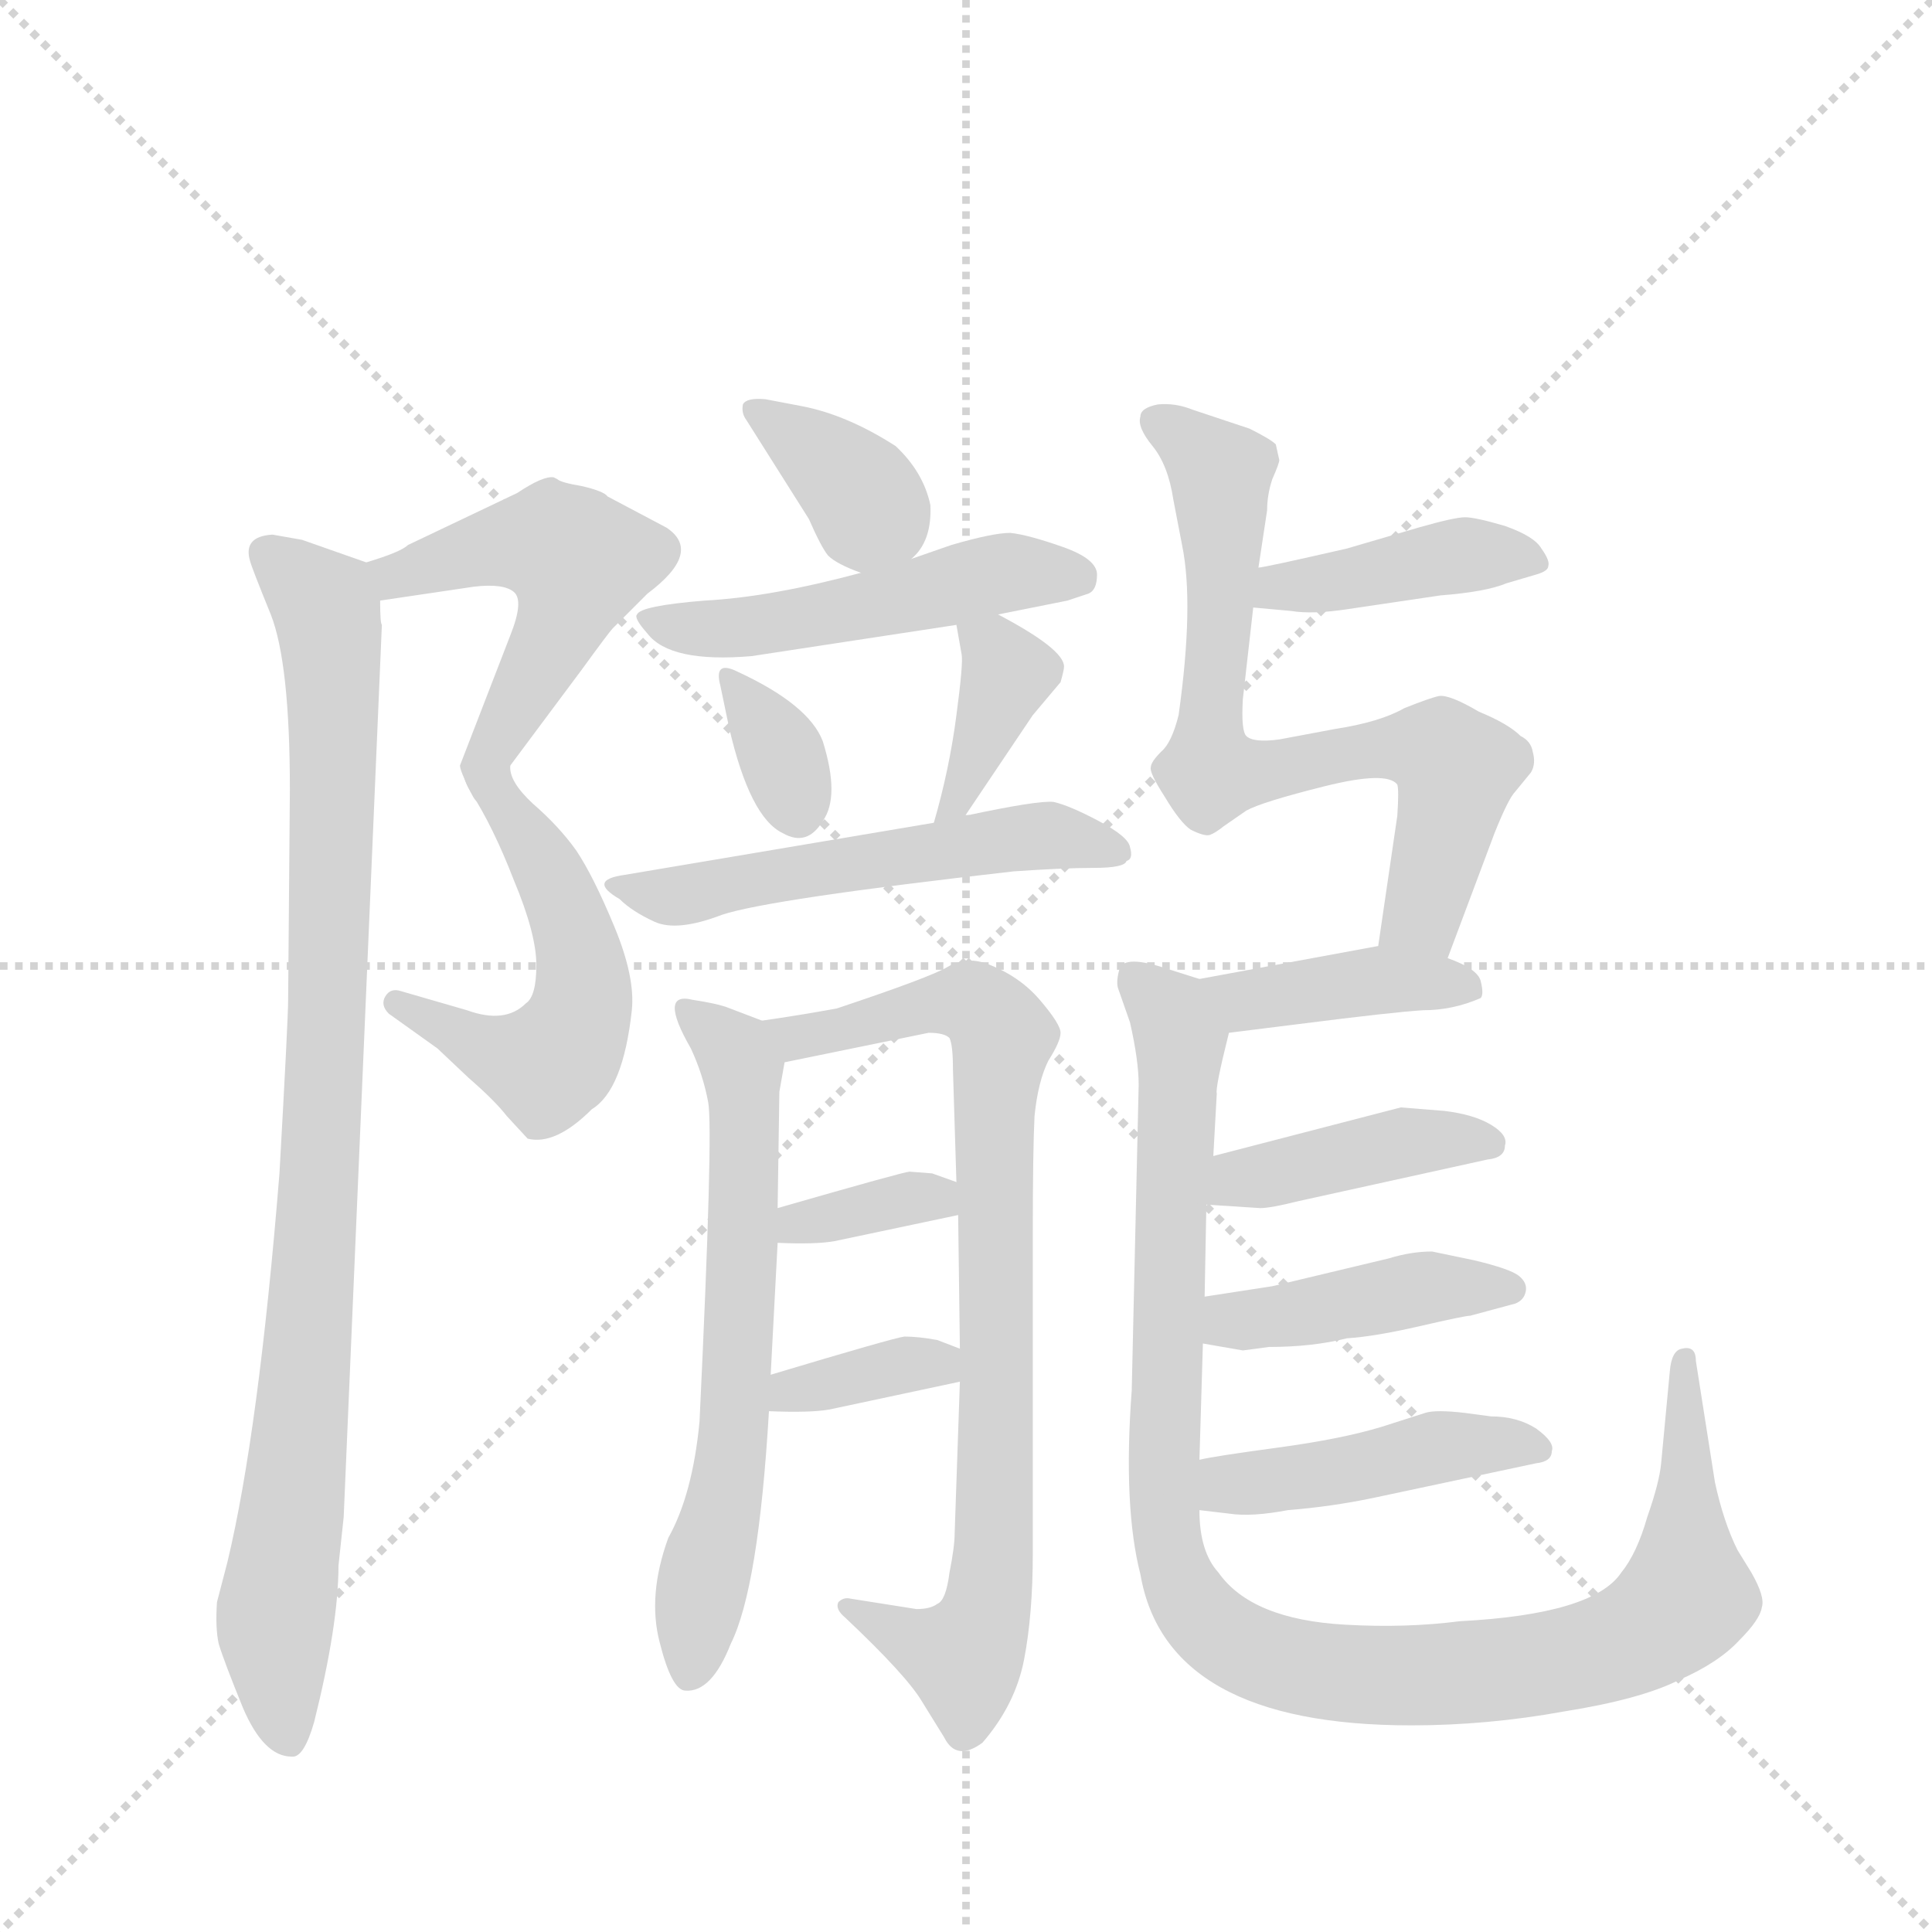 <svg version="1.1" viewBox="0 0 1024 1024" xmlns="http://www.w3.org/2000/svg">
  <g stroke="lightgray" stroke-dasharray="1,1" stroke-width="1" transform="scale(4, 4)">
    <line x1="0" y1="0" x2="256" y2="256"></line>
    <line x1="256" y1="0" x2="0" y2="256"></line>
    <line x1="128" y1="0" x2="128" y2="256"></line>
    <line x1="0" y1="128" x2="256" y2="128"></line>
  </g>
  <g transform="scale(0.92, -0.92) translate(60, -900)">
    <style type="text/css">
      
        @keyframes keyframes0 {
          from {
            stroke: blue;
            stroke-dashoffset: 515;
            stroke-width: 128;
          }
          63% {
            animation-timing-function: step-end;
            stroke: blue;
            stroke-dashoffset: 0;
            stroke-width: 128;
          }
          to {
            stroke: black;
            stroke-width: 1024;
          }
        }
        #make-me-a-hanzi-animation-0 {
          animation: keyframes0 0.669s both;
          animation-delay: 0s;
          animation-timing-function: linear;
        }
      
        @keyframes keyframes1 {
          from {
            stroke: blue;
            stroke-dashoffset: 536;
            stroke-width: 128;
          }
          64% {
            animation-timing-function: step-end;
            stroke: blue;
            stroke-dashoffset: 0;
            stroke-width: 128;
          }
          to {
            stroke: black;
            stroke-width: 1024;
          }
        }
        #make-me-a-hanzi-animation-1 {
          animation: keyframes1 0.686s both;
          animation-delay: 0.669s;
          animation-timing-function: linear;
        }
      
        @keyframes keyframes2 {
          from {
            stroke: blue;
            stroke-dashoffset: 955;
            stroke-width: 128;
          }
          76% {
            animation-timing-function: step-end;
            stroke: blue;
            stroke-dashoffset: 0;
            stroke-width: 128;
          }
          to {
            stroke: black;
            stroke-width: 1024;
          }
        }
        #make-me-a-hanzi-animation-2 {
          animation: keyframes2 1.027s both;
          animation-delay: 1.355s;
          animation-timing-function: linear;
        }
      
        @keyframes keyframes3 {
          from {
            stroke: blue;
            stroke-dashoffset: 360;
            stroke-width: 128;
          }
          54% {
            animation-timing-function: step-end;
            stroke: blue;
            stroke-dashoffset: 0;
            stroke-width: 128;
          }
          to {
            stroke: black;
            stroke-width: 1024;
          }
        }
        #make-me-a-hanzi-animation-3 {
          animation: keyframes3 0.543s both;
          animation-delay: 2.382s;
          animation-timing-function: linear;
        }
      
        @keyframes keyframes4 {
          from {
            stroke: blue;
            stroke-dashoffset: 507;
            stroke-width: 128;
          }
          62% {
            animation-timing-function: step-end;
            stroke: blue;
            stroke-dashoffset: 0;
            stroke-width: 128;
          }
          to {
            stroke: black;
            stroke-width: 1024;
          }
        }
        #make-me-a-hanzi-animation-4 {
          animation: keyframes4 0.663s both;
          animation-delay: 2.925s;
          animation-timing-function: linear;
        }
      
        @keyframes keyframes5 {
          from {
            stroke: blue;
            stroke-dashoffset: 334;
            stroke-width: 128;
          }
          52% {
            animation-timing-function: step-end;
            stroke: blue;
            stroke-dashoffset: 0;
            stroke-width: 128;
          }
          to {
            stroke: black;
            stroke-width: 1024;
          }
        }
        #make-me-a-hanzi-animation-5 {
          animation: keyframes5 0.522s both;
          animation-delay: 3.588s;
          animation-timing-function: linear;
        }
      
        @keyframes keyframes6 {
          from {
            stroke: blue;
            stroke-dashoffset: 380;
            stroke-width: 128;
          }
          55% {
            animation-timing-function: step-end;
            stroke: blue;
            stroke-dashoffset: 0;
            stroke-width: 128;
          }
          to {
            stroke: black;
            stroke-width: 1024;
          }
        }
        #make-me-a-hanzi-animation-6 {
          animation: keyframes6 0.559s both;
          animation-delay: 4.11s;
          animation-timing-function: linear;
        }
      
        @keyframes keyframes7 {
          from {
            stroke: blue;
            stroke-dashoffset: 534;
            stroke-width: 128;
          }
          63% {
            animation-timing-function: step-end;
            stroke: blue;
            stroke-dashoffset: 0;
            stroke-width: 128;
          }
          to {
            stroke: black;
            stroke-width: 1024;
          }
        }
        #make-me-a-hanzi-animation-7 {
          animation: keyframes7 0.685s both;
          animation-delay: 4.669s;
          animation-timing-function: linear;
        }
      
        @keyframes keyframes8 {
          from {
            stroke: blue;
            stroke-dashoffset: 647;
            stroke-width: 128;
          }
          68% {
            animation-timing-function: step-end;
            stroke: blue;
            stroke-dashoffset: 0;
            stroke-width: 128;
          }
          to {
            stroke: black;
            stroke-width: 1024;
          }
        }
        #make-me-a-hanzi-animation-8 {
          animation: keyframes8 0.777s both;
          animation-delay: 5.354s;
          animation-timing-function: linear;
        }
      
        @keyframes keyframes9 {
          from {
            stroke: blue;
            stroke-dashoffset: 833;
            stroke-width: 128;
          }
          73% {
            animation-timing-function: step-end;
            stroke: blue;
            stroke-dashoffset: 0;
            stroke-width: 128;
          }
          to {
            stroke: black;
            stroke-width: 1024;
          }
        }
        #make-me-a-hanzi-animation-9 {
          animation: keyframes9 0.928s both;
          animation-delay: 6.13s;
          animation-timing-function: linear;
        }
      
        @keyframes keyframes10 {
          from {
            stroke: blue;
            stroke-dashoffset: 354;
            stroke-width: 128;
          }
          54% {
            animation-timing-function: step-end;
            stroke: blue;
            stroke-dashoffset: 0;
            stroke-width: 128;
          }
          to {
            stroke: black;
            stroke-width: 1024;
          }
        }
        #make-me-a-hanzi-animation-10 {
          animation: keyframes10 0.538s both;
          animation-delay: 7.058s;
          animation-timing-function: linear;
        }
      
        @keyframes keyframes11 {
          from {
            stroke: blue;
            stroke-dashoffset: 356;
            stroke-width: 128;
          }
          54% {
            animation-timing-function: step-end;
            stroke: blue;
            stroke-dashoffset: 0;
            stroke-width: 128;
          }
          to {
            stroke: black;
            stroke-width: 1024;
          }
        }
        #make-me-a-hanzi-animation-11 {
          animation: keyframes11 0.54s both;
          animation-delay: 7.596s;
          animation-timing-function: linear;
        }
      
        @keyframes keyframes12 {
          from {
            stroke: blue;
            stroke-dashoffset: 417;
            stroke-width: 128;
          }
          58% {
            animation-timing-function: step-end;
            stroke: blue;
            stroke-dashoffset: 0;
            stroke-width: 128;
          }
          to {
            stroke: black;
            stroke-width: 1024;
          }
        }
        #make-me-a-hanzi-animation-12 {
          animation: keyframes12 0.589s both;
          animation-delay: 8.136s;
          animation-timing-function: linear;
        }
      
        @keyframes keyframes13 {
          from {
            stroke: blue;
            stroke-dashoffset: 729;
            stroke-width: 128;
          }
          70% {
            animation-timing-function: step-end;
            stroke: blue;
            stroke-dashoffset: 0;
            stroke-width: 128;
          }
          to {
            stroke: black;
            stroke-width: 1024;
          }
        }
        #make-me-a-hanzi-animation-13 {
          animation: keyframes13 0.843s both;
          animation-delay: 8.725s;
          animation-timing-function: linear;
        }
      
        @keyframes keyframes14 {
          from {
            stroke: blue;
            stroke-dashoffset: 405;
            stroke-width: 128;
          }
          57% {
            animation-timing-function: step-end;
            stroke: blue;
            stroke-dashoffset: 0;
            stroke-width: 128;
          }
          to {
            stroke: black;
            stroke-width: 1024;
          }
        }
        #make-me-a-hanzi-animation-14 {
          animation: keyframes14 0.58s both;
          animation-delay: 9.569s;
          animation-timing-function: linear;
        }
      
        @keyframes keyframes15 {
          from {
            stroke: blue;
            stroke-dashoffset: 1072;
            stroke-width: 128;
          }
          78% {
            animation-timing-function: step-end;
            stroke: blue;
            stroke-dashoffset: 0;
            stroke-width: 128;
          }
          to {
            stroke: black;
            stroke-width: 1024;
          }
        }
        #make-me-a-hanzi-animation-15 {
          animation: keyframes15 1.122s both;
          animation-delay: 10.148s;
          animation-timing-function: linear;
        }
      
        @keyframes keyframes16 {
          from {
            stroke: blue;
            stroke-dashoffset: 415;
            stroke-width: 128;
          }
          57% {
            animation-timing-function: step-end;
            stroke: blue;
            stroke-dashoffset: 0;
            stroke-width: 128;
          }
          to {
            stroke: black;
            stroke-width: 1024;
          }
        }
        #make-me-a-hanzi-animation-16 {
          animation: keyframes16 0.588s both;
          animation-delay: 11.271s;
          animation-timing-function: linear;
        }
      
        @keyframes keyframes17 {
          from {
            stroke: blue;
            stroke-dashoffset: 430;
            stroke-width: 128;
          }
          58% {
            animation-timing-function: step-end;
            stroke: blue;
            stroke-dashoffset: 0;
            stroke-width: 128;
          }
          to {
            stroke: black;
            stroke-width: 1024;
          }
        }
        #make-me-a-hanzi-animation-17 {
          animation: keyframes17 0.6s both;
          animation-delay: 11.858s;
          animation-timing-function: linear;
        }
      
        @keyframes keyframes18 {
          from {
            stroke: blue;
            stroke-dashoffset: 449;
            stroke-width: 128;
          }
          59% {
            animation-timing-function: step-end;
            stroke: blue;
            stroke-dashoffset: 0;
            stroke-width: 128;
          }
          to {
            stroke: black;
            stroke-width: 1024;
          }
        }
        #make-me-a-hanzi-animation-18 {
          animation: keyframes18 0.615s both;
          animation-delay: 12.458s;
          animation-timing-function: linear;
        }
      
    </style>
    
      <path d="M 159 554 L 213 562 Q 230 564 236 559 Q 242 554 234 534 L 205 459 Q 205 456 211 444 C 216 434 216 435 234 459 L 275 514 Q 291 536 293 538 L 313 558 Q 345 582 324 596 L 290 614 Q 288 617 275 620 Q 263 622 261 624 L 259 625 Q 253 626 238 616 L 175 586 Q 171 582 151 576 C 122 567 129 550 159 554 Z" fill="lightgray"></path>
    
      <path d="M 211 444 Q 224 424 236 393 Q 249 362 249 344 Q 249 326 243 322 Q 231 310 209 318 L 171 329 Q 165 331 162 326 Q 159 321 164 316 L 192 296 L 210 279 Q 225 266 232 257 L 244 244 Q 260 240 281 261 Q 299 272 304 318 Q 306 337 294 366 Q 282 395 272 410 Q 262 424 247 437 Q 233 450 234 459 C 227 488 195 470 211 444 Z" fill="lightgray"></path>
    
      <path d="M 135 -2 L 138 26 L 160 540 Q 159 541 159 554 C 158 573 158 573 151 576 L 114 589 L 97 592 Q 80 591 84 577 Q 85 573 96 546 Q 107 518 107 445 L 106 324 Q 106 313 101 224 Q 89 75 71 0 L 65 -23 Q 64 -38 66 -47 Q 69 -57 80 -84 Q 92 -112 108 -112 Q 115 -113 121 -92 Q 135 -36 135 -2 Z" fill="lightgray"></path>
    
      <path d="M 465 578 Q 477 588 476 609 Q 472 628 456 643 Q 428 661 402 666 L 381 670 Q 370 671 368 667 Q 367 662 370 658 L 406 601 Q 413 585 417 580 Q 422 575 436 570 C 451 564 451 564 465 578 Z" fill="lightgray"></path>
    
      <path d="M 515 546 L 555 554 L 567 558 Q 572 560 572 569 Q 572 578 552 585 Q 532 592 522 593 Q 512 593 488 586 L 465 578 L 436 570 Q 384 556 346 554 Q 309 551 307 546 Q 305 544 313 535 Q 326 518 373 522 L 491 540 L 515 546 Z" fill="lightgray"></path>
    
      <path d="M 365 513 Q 351 520 355 505 L 360 481 Q 372 429 391 420 Q 405 412 414 427 Q 424 441 414 473 Q 406 494 365 513 Z" fill="lightgray"></path>
    
      <path d="M 491 540 L 494 523 Q 495 518 491 488 Q 487 457 478 426 C 470 397 479 405 496 430 L 535 488 L 551 507 Q 553 514 553 516 Q 553 526 515 546 C 489 560 487 561 491 540 Z" fill="lightgray"></path>
    
      <path d="M 478 426 L 300 396 Q 278 393 297 382 Q 304 375 317 369 Q 330 363 356 373 Q 383 382 524 398 Q 553 400 570 400 Q 588 400 589 404 Q 593 405 591 412 Q 590 418 573 427 Q 556 436 547 438 Q 538 439 496 430 L 478 426 Z" fill="lightgray"></path>
    
      <path d="M 384 108 L 388 184 L 388 204 L 389 271 L 392 288 C 395 306 395 306 379 312 L 358 320 Q 352 322 339 324 Q 319 329 338 296 Q 345 281 348 265 Q 351 249 343 81 Q 339 39 325 14 Q 313 -19 320 -46 Q 327 -74 335 -74 Q 350 -75 361 -47 Q 377 -15 383 87 L 384 108 Z" fill="lightgray"></path>
    
      <path d="M 492 200 L 493 123 L 493 104 L 490 17 Q 490 9 487 -6 Q 485 -22 480 -24 Q 476 -27 468 -27 L 430 -21 Q 426 -20 423 -23 Q 421 -27 427 -32 Q 462 -65 471 -80 L 484 -101 Q 491 -115 506 -104 Q 525 -82 530 -56 Q 535 -30 535 5 L 535 189 Q 535 237 536 257 Q 538 277 544 289 Q 551 300 551 305 Q 551 310 539 324 Q 527 338 508 345 Q 496 349 486 343 Q 476 337 422 319 Q 400 315 379 312 C 349 308 363 282 392 288 L 475 305 Q 484 305 487 302 Q 489 298 489 284 L 491 219 L 492 200 Z" fill="lightgray"></path>
    
      <path d="M 388 184 Q 410 183 421 185 L 492 200 C 521 206 519 209 491 219 L 477 224 L 464 225 Q 461 225 388 204 C 359 196 358 185 388 184 Z" fill="lightgray"></path>
    
      <path d="M 493 123 L 480 128 Q 469 130 461 130 Q 454 129 384 108 C 355 99 353 88 383 87 Q 407 86 418 88 L 493 104 C 522 110 521 112 493 123 Z" fill="lightgray"></path>
    
      <path d="M 662 550 L 684 548 Q 696 546 716 549 L 770 557 Q 796 559 808 564 L 825 569 Q 832 571 832 574 Q 833 577 828 584 Q 824 591 807 597 Q 790 602 784 602 Q 778 602 757 596 L 716 584 Q 668 573 665 573 C 635 568 632 553 662 550 Z" fill="lightgray"></path>
    
      <path d="M 660 653 L 627 664 Q 617 668 607 667 Q 597 665 597 660 Q 595 654 604 643 Q 613 632 616 612 L 621 586 Q 628 552 619 488 Q 615 472 609 467 Q 603 461 603 458 Q 602 455 611 441 Q 620 426 626 422 Q 634 418 637 419 Q 640 420 645 424 L 658 433 Q 667 438 703 447 Q 739 456 745 448 Q 746 445 745 430 L 734 355 C 730 325 763 320 774 348 L 801 420 Q 809 440 813 444 L 822 455 Q 825 460 823 467 Q 822 473 816 476 Q 809 483 792 490 Q 775 500 769 499 Q 764 498 749 492 Q 735 484 709 480 L 677 474 Q 662 472 658 476 Q 655 479 656 497 L 662 550 L 665 573 L 670 606 Q 670 615 673 624 Q 677 633 677 635 L 675 644 Q 672 647 660 653 Z" fill="lightgray"></path>
    
      <path d="M 734 355 L 631 336 C 601 331 618 301 648 305 L 688 310 Q 743 317 760 318 Q 777 318 793 325 Q 795 327 793 335 Q 791 342 774 348 L 734 355 Z" fill="lightgray"></path>
    
      <path d="M 631 336 L 612 342 Q 588 350 585 342 Q 583 335 584 331 L 591 311 Q 596 289 596 275 L 592 99 Q 587 32 597 -7 Q 612 -94 753 -94 Q 797 -94 841 -86 Q 885 -79 907 -68 Q 930 -58 942 -45 Q 954 -33 955 -26 Q 957 -20 949 -6 L 941 7 Q 933 23 928 46 L 917 116 Q 917 125 909 123 Q 903 122 902 110 L 897 57 Q 896 46 889 26 Q 883 5 874 -6 Q 858 -30 781 -34 Q 750 -38 715 -36 Q 661 -33 642 -6 Q 631 6 631 30 L 631 59 L 633 126 L 634 153 L 635 206 L 639 234 L 641 270 Q 640 273 648 305 C 654 329 654 329 631 336 Z" fill="lightgray"></path>
    
      <path d="M 635 206 L 666 204 Q 672 204 688 208 L 797 232 Q 807 233 807 240 Q 809 246 799 252 Q 789 258 772 260 L 747 262 L 639 234 C 610 226 605 208 635 206 Z" fill="lightgray"></path>
    
      <path d="M 633 126 L 656 122 L 671 124 Q 696 124 716 129 Q 732 130 758 136 Q 784 142 787 142 L 813 149 Q 818 151 819 156 Q 820 161 815 165 Q 810 169 789 174 L 765 179 Q 753 179 740 175 L 673 159 L 634 153 C 604 148 603 131 633 126 Z" fill="lightgray"></path>
    
      <path d="M 631 30 L 648 28 Q 661 26 682 30 Q 707 32 731 37 L 825 57 Q 834 58 834 64 Q 836 69 825 77 Q 814 84 799 84 L 784 86 Q 767 88 761 86 L 736 78 Q 713 71 676 66 Q 639 61 631 59 C 602 53 601 34 631 30 Z" fill="lightgray"></path>
    
    
      <clipPath id="make-me-a-hanzi-clip-0">
        <path d="M 159 554 L 213 562 Q 230 564 236 559 Q 242 554 234 534 L 205 459 Q 205 456 211 444 C 216 434 216 435 234 459 L 275 514 Q 291 536 293 538 L 313 558 Q 345 582 324 596 L 290 614 Q 288 617 275 620 Q 263 622 261 624 L 259 625 Q 253 626 238 616 L 175 586 Q 171 582 151 576 C 122 567 129 550 159 554 Z"></path>
      </clipPath>
      <path clip-path="url(#make-me-a-hanzi-clip-0)" d="M 161 573 L 168 568 L 244 587 L 260 587 L 273 576 L 268 552 L 214 451" fill="none" id="make-me-a-hanzi-animation-0" stroke-dasharray="387 774" stroke-linecap="round"></path>
    
      <clipPath id="make-me-a-hanzi-clip-1">
        <path d="M 211 444 Q 224 424 236 393 Q 249 362 249 344 Q 249 326 243 322 Q 231 310 209 318 L 171 329 Q 165 331 162 326 Q 159 321 164 316 L 192 296 L 210 279 Q 225 266 232 257 L 244 244 Q 260 240 281 261 Q 299 272 304 318 Q 306 337 294 366 Q 282 395 272 410 Q 262 424 247 437 Q 233 450 234 459 C 227 488 195 470 211 444 Z"></path>
      </clipPath>
      <path clip-path="url(#make-me-a-hanzi-clip-1)" d="M 230 453 L 228 440 L 253 403 L 274 351 L 276 323 L 267 298 L 254 286 L 218 296 L 168 322" fill="none" id="make-me-a-hanzi-animation-1" stroke-dasharray="408 816" stroke-linecap="round"></path>
    
      <clipPath id="make-me-a-hanzi-clip-2">
        <path d="M 135 -2 L 138 26 L 160 540 Q 159 541 159 554 C 158 573 158 573 151 576 L 114 589 L 97 592 Q 80 591 84 577 Q 85 573 96 546 Q 107 518 107 445 L 106 324 Q 106 313 101 224 Q 89 75 71 0 L 65 -23 Q 64 -38 66 -47 Q 69 -57 80 -84 Q 92 -112 108 -112 Q 115 -113 121 -92 Q 135 -36 135 -2 Z"></path>
      </clipPath>
      <path clip-path="url(#make-me-a-hanzi-clip-2)" d="M 94 581 L 128 549 L 132 518 L 127 268 L 117 113 L 98 -38 L 106 -101" fill="none" id="make-me-a-hanzi-animation-2" stroke-dasharray="827 1654" stroke-linecap="round"></path>
    
      <clipPath id="make-me-a-hanzi-clip-3">
        <path d="M 465 578 Q 477 588 476 609 Q 472 628 456 643 Q 428 661 402 666 L 381 670 Q 370 671 368 667 Q 367 662 370 658 L 406 601 Q 413 585 417 580 Q 422 575 436 570 C 451 564 451 564 465 578 Z"></path>
      </clipPath>
      <path clip-path="url(#make-me-a-hanzi-clip-3)" d="M 376 664 L 433 620 L 441 607 L 438 591" fill="none" id="make-me-a-hanzi-animation-3" stroke-dasharray="232 464" stroke-linecap="round"></path>
    
      <clipPath id="make-me-a-hanzi-clip-4">
        <path d="M 515 546 L 555 554 L 567 558 Q 572 560 572 569 Q 572 578 552 585 Q 532 592 522 593 Q 512 593 488 586 L 465 578 L 436 570 Q 384 556 346 554 Q 309 551 307 546 Q 305 544 313 535 Q 326 518 373 522 L 491 540 L 515 546 Z"></path>
      </clipPath>
      <path clip-path="url(#make-me-a-hanzi-clip-4)" d="M 313 542 L 362 537 L 524 571 L 560 568" fill="none" id="make-me-a-hanzi-animation-4" stroke-dasharray="379 758" stroke-linecap="round"></path>
    
      <clipPath id="make-me-a-hanzi-clip-5">
        <path d="M 365 513 Q 351 520 355 505 L 360 481 Q 372 429 391 420 Q 405 412 414 427 Q 424 441 414 473 Q 406 494 365 513 Z"></path>
      </clipPath>
      <path clip-path="url(#make-me-a-hanzi-clip-5)" d="M 366 501 L 390 466 L 400 432" fill="none" id="make-me-a-hanzi-animation-5" stroke-dasharray="206 412" stroke-linecap="round"></path>
    
      <clipPath id="make-me-a-hanzi-clip-6">
        <path d="M 491 540 L 494 523 Q 495 518 491 488 Q 487 457 478 426 C 470 397 479 405 496 430 L 535 488 L 551 507 Q 553 514 553 516 Q 553 526 515 546 C 489 560 487 561 491 540 Z"></path>
      </clipPath>
      <path clip-path="url(#make-me-a-hanzi-clip-6)" d="M 498 537 L 514 525 L 519 509 L 493 440 L 481 433" fill="none" id="make-me-a-hanzi-animation-6" stroke-dasharray="252 504" stroke-linecap="round"></path>
    
      <clipPath id="make-me-a-hanzi-clip-7">
        <path d="M 478 426 L 300 396 Q 278 393 297 382 Q 304 375 317 369 Q 330 363 356 373 Q 383 382 524 398 Q 553 400 570 400 Q 588 400 589 404 Q 593 405 591 412 Q 590 418 573 427 Q 556 436 547 438 Q 538 439 496 430 L 478 426 Z"></path>
      </clipPath>
      <path clip-path="url(#make-me-a-hanzi-clip-7)" d="M 308 387 L 332 384 L 544 419 L 582 410" fill="none" id="make-me-a-hanzi-animation-7" stroke-dasharray="406 812" stroke-linecap="round"></path>
    
      <clipPath id="make-me-a-hanzi-clip-8">
        <path d="M 384 108 L 388 184 L 388 204 L 389 271 L 392 288 C 395 306 395 306 379 312 L 358 320 Q 352 322 339 324 Q 319 329 338 296 Q 345 281 348 265 Q 351 249 343 81 Q 339 39 325 14 Q 313 -19 320 -46 Q 327 -74 335 -74 Q 350 -75 361 -47 Q 377 -15 383 87 L 384 108 Z"></path>
      </clipPath>
      <path clip-path="url(#make-me-a-hanzi-clip-8)" d="M 339 310 L 364 294 L 367 285 L 369 211 L 364 77 L 337 -64" fill="none" id="make-me-a-hanzi-animation-8" stroke-dasharray="519 1038" stroke-linecap="round"></path>
    
      <clipPath id="make-me-a-hanzi-clip-9">
        <path d="M 492 200 L 493 123 L 493 104 L 490 17 Q 490 9 487 -6 Q 485 -22 480 -24 Q 476 -27 468 -27 L 430 -21 Q 426 -20 423 -23 Q 421 -27 427 -32 Q 462 -65 471 -80 L 484 -101 Q 491 -115 506 -104 Q 525 -82 530 -56 Q 535 -30 535 5 L 535 189 Q 535 237 536 257 Q 538 277 544 289 Q 551 300 551 305 Q 551 310 539 324 Q 527 338 508 345 Q 496 349 486 343 Q 476 337 422 319 Q 400 315 379 312 C 349 308 363 282 392 288 L 475 305 Q 484 305 487 302 Q 489 298 489 284 L 491 219 L 492 200 Z"></path>
      </clipPath>
      <path clip-path="url(#make-me-a-hanzi-clip-9)" d="M 387 308 L 410 303 L 499 323 L 518 303 L 512 239 L 514 43 L 507 -32 L 495 -55 L 428 -26" fill="none" id="make-me-a-hanzi-animation-9" stroke-dasharray="705 1410" stroke-linecap="round"></path>
    
      <clipPath id="make-me-a-hanzi-clip-10">
        <path d="M 388 184 Q 410 183 421 185 L 492 200 C 521 206 519 209 491 219 L 477 224 L 464 225 Q 461 225 388 204 C 359 196 358 185 388 184 Z"></path>
      </clipPath>
      <path clip-path="url(#make-me-a-hanzi-clip-10)" d="M 395 189 L 403 199 L 459 209 L 478 211 L 484 204" fill="none" id="make-me-a-hanzi-animation-10" stroke-dasharray="226 452" stroke-linecap="round"></path>
    
      <clipPath id="make-me-a-hanzi-clip-11">
        <path d="M 493 123 L 480 128 Q 469 130 461 130 Q 454 129 384 108 C 355 99 353 88 383 87 Q 407 86 418 88 L 493 104 C 522 110 521 112 493 123 Z"></path>
      </clipPath>
      <path clip-path="url(#make-me-a-hanzi-clip-11)" d="M 390 92 L 398 102 L 462 114 L 484 109" fill="none" id="make-me-a-hanzi-animation-11" stroke-dasharray="228 456" stroke-linecap="round"></path>
    
      <clipPath id="make-me-a-hanzi-clip-12">
        <path d="M 662 550 L 684 548 Q 696 546 716 549 L 770 557 Q 796 559 808 564 L 825 569 Q 832 571 832 574 Q 833 577 828 584 Q 824 591 807 597 Q 790 602 784 602 Q 778 602 757 596 L 716 584 Q 668 573 665 573 C 635 568 632 553 662 550 Z"></path>
      </clipPath>
      <path clip-path="url(#make-me-a-hanzi-clip-12)" d="M 668 555 L 677 562 L 771 579 L 825 577" fill="none" id="make-me-a-hanzi-animation-12" stroke-dasharray="289 578" stroke-linecap="round"></path>
    
      <clipPath id="make-me-a-hanzi-clip-13">
        <path d="M 660 653 L 627 664 Q 617 668 607 667 Q 597 665 597 660 Q 595 654 604 643 Q 613 632 616 612 L 621 586 Q 628 552 619 488 Q 615 472 609 467 Q 603 461 603 458 Q 602 455 611 441 Q 620 426 626 422 Q 634 418 637 419 Q 640 420 645 424 L 658 433 Q 667 438 703 447 Q 739 456 745 448 Q 746 445 745 430 L 734 355 C 730 325 763 320 774 348 L 801 420 Q 809 440 813 444 L 822 455 Q 825 460 823 467 Q 822 473 816 476 Q 809 483 792 490 Q 775 500 769 499 Q 764 498 749 492 Q 735 484 709 480 L 677 474 Q 662 472 658 476 Q 655 479 656 497 L 662 550 L 665 573 L 670 606 Q 670 615 673 624 Q 677 633 677 635 L 675 644 Q 672 647 660 653 Z"></path>
      </clipPath>
      <path clip-path="url(#make-me-a-hanzi-clip-13)" d="M 606 657 L 627 644 L 643 624 L 637 455 L 689 458 L 736 469 L 765 468 L 779 457 L 761 378 L 742 361" fill="none" id="make-me-a-hanzi-animation-13" stroke-dasharray="601 1202" stroke-linecap="round"></path>
    
      <clipPath id="make-me-a-hanzi-clip-14">
        <path d="M 734 355 L 631 336 C 601 331 618 301 648 305 L 688 310 Q 743 317 760 318 Q 777 318 793 325 Q 795 327 793 335 Q 791 342 774 348 L 734 355 Z"></path>
      </clipPath>
      <path clip-path="url(#make-me-a-hanzi-clip-14)" d="M 639 334 L 666 324 L 737 336 L 785 330" fill="none" id="make-me-a-hanzi-animation-14" stroke-dasharray="277 554" stroke-linecap="round"></path>
    
      <clipPath id="make-me-a-hanzi-clip-15">
        <path d="M 631 336 L 612 342 Q 588 350 585 342 Q 583 335 584 331 L 591 311 Q 596 289 596 275 L 592 99 Q 587 32 597 -7 Q 612 -94 753 -94 Q 797 -94 841 -86 Q 885 -79 907 -68 Q 930 -58 942 -45 Q 954 -33 955 -26 Q 957 -20 949 -6 L 941 7 Q 933 23 928 46 L 917 116 Q 917 125 909 123 Q 903 122 902 110 L 897 57 Q 896 46 889 26 Q 883 5 874 -6 Q 858 -30 781 -34 Q 750 -38 715 -36 Q 661 -33 642 -6 Q 631 6 631 30 L 631 59 L 633 126 L 634 153 L 635 206 L 639 234 L 641 270 Q 640 273 648 305 C 654 329 654 329 631 336 Z"></path>
      </clipPath>
      <path clip-path="url(#make-me-a-hanzi-clip-15)" d="M 593 336 L 615 316 L 620 300 L 612 14 L 623 -19 L 651 -47 L 688 -61 L 774 -65 L 844 -56 L 889 -39 L 912 -20 L 909 115" fill="none" id="make-me-a-hanzi-animation-15" stroke-dasharray="944 1888" stroke-linecap="round"></path>
    
      <clipPath id="make-me-a-hanzi-clip-16">
        <path d="M 635 206 L 666 204 Q 672 204 688 208 L 797 232 Q 807 233 807 240 Q 809 246 799 252 Q 789 258 772 260 L 747 262 L 639 234 C 610 226 605 208 635 206 Z"></path>
      </clipPath>
      <path clip-path="url(#make-me-a-hanzi-clip-16)" d="M 643 212 L 654 221 L 744 241 L 797 242" fill="none" id="make-me-a-hanzi-animation-16" stroke-dasharray="287 574" stroke-linecap="round"></path>
    
      <clipPath id="make-me-a-hanzi-clip-17">
        <path d="M 633 126 L 656 122 L 671 124 Q 696 124 716 129 Q 732 130 758 136 Q 784 142 787 142 L 813 149 Q 818 151 819 156 Q 820 161 815 165 Q 810 169 789 174 L 765 179 Q 753 179 740 175 L 673 159 L 634 153 C 604 148 603 131 633 126 Z"></path>
      </clipPath>
      <path clip-path="url(#make-me-a-hanzi-clip-17)" d="M 640 132 L 649 139 L 761 158 L 810 157" fill="none" id="make-me-a-hanzi-animation-17" stroke-dasharray="302 604" stroke-linecap="round"></path>
    
      <clipPath id="make-me-a-hanzi-clip-18">
        <path d="M 631 30 L 648 28 Q 661 26 682 30 Q 707 32 731 37 L 825 57 Q 834 58 834 64 Q 836 69 825 77 Q 814 84 799 84 L 784 86 Q 767 88 761 86 L 736 78 Q 713 71 676 66 Q 639 61 631 59 C 602 53 601 34 631 30 Z"></path>
      </clipPath>
      <path clip-path="url(#make-me-a-hanzi-clip-18)" d="M 636 37 L 649 46 L 710 52 L 768 66 L 824 67" fill="none" id="make-me-a-hanzi-animation-18" stroke-dasharray="321 642" stroke-linecap="round"></path>
    
  </g>
</svg>